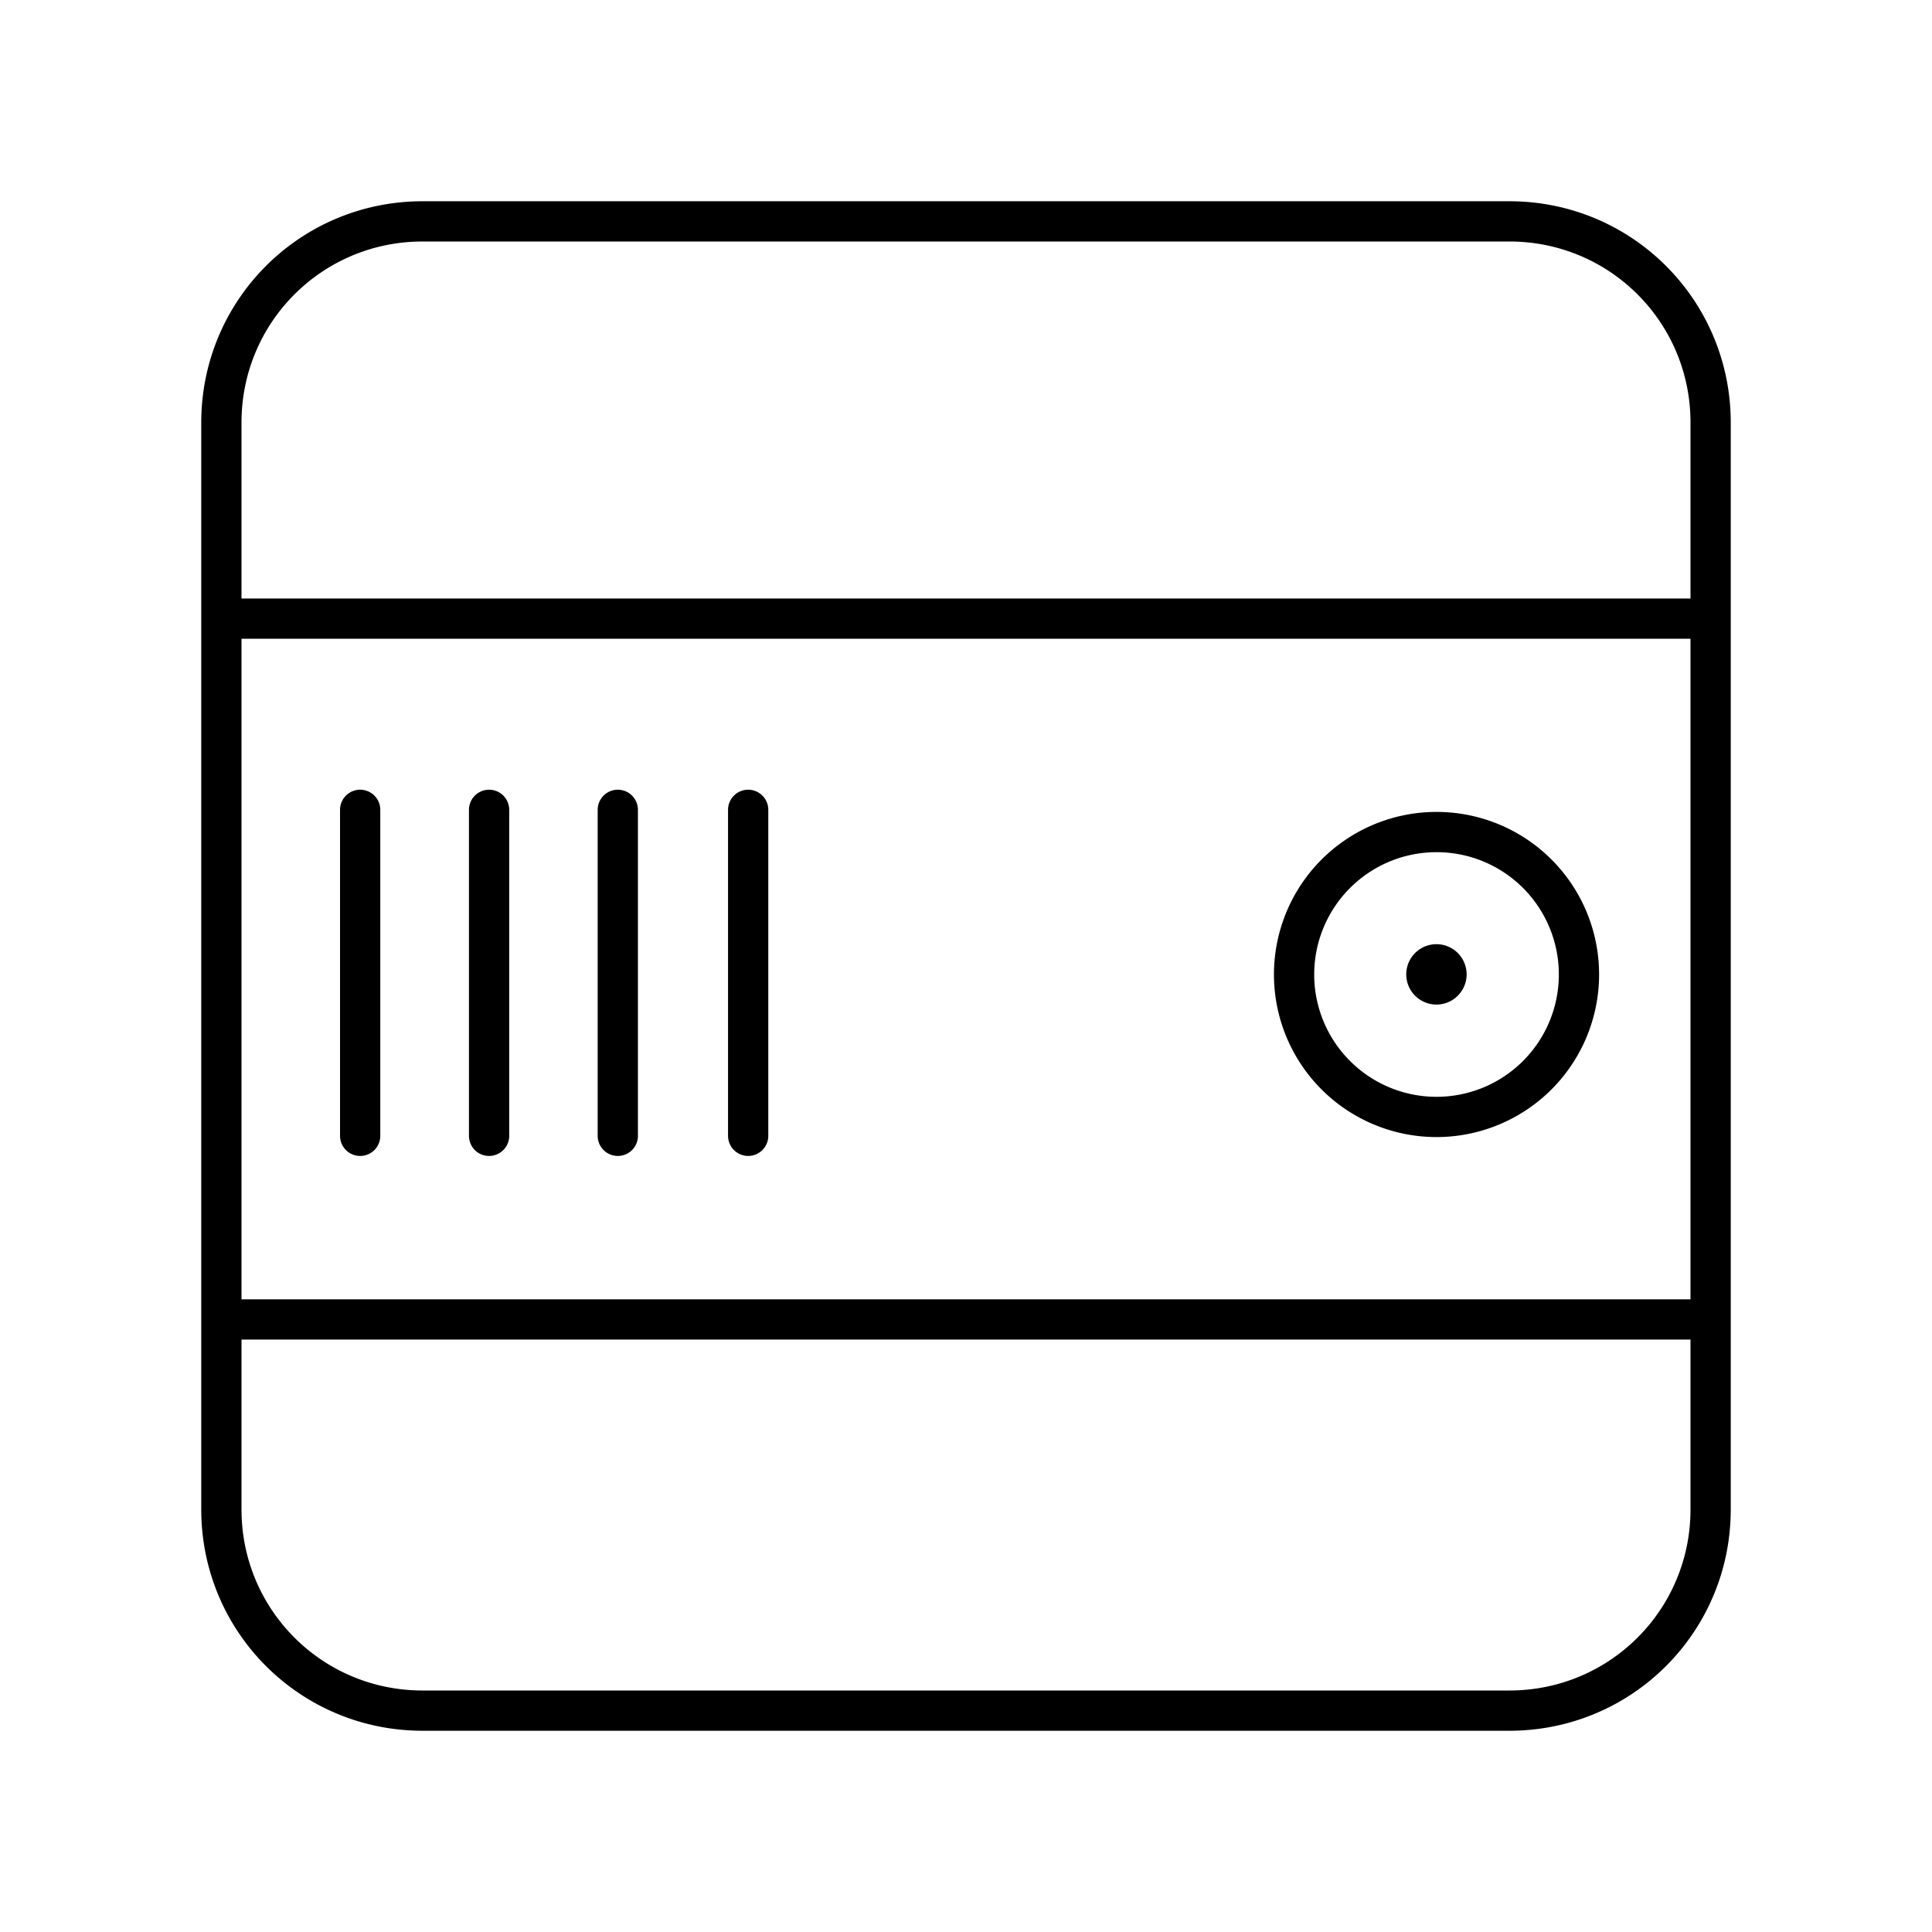 <svg xmlns="http://www.w3.org/2000/svg" xmlns:xlink="http://www.w3.org/1999/xlink" width="48" height="48" viewBox="0 0 48 48"><path fill="none" stroke="currentColor" stroke-linecap="round" stroke-linejoin="round" d="M37.5 5.5c2.77 0 5 2.23 5 5v27c0 2.77-2.23 5-5 5h-27c-2.77 0-5-2.23-5-5v-27c0-2.77 2.23-5 5-5zm-32 27.281h37M5.521 15.37H42.48M8.948 20.12v8.099m3.203-8.099v8.099m3.198-8.099v8.099m23.88-4a3.539 3.539 0 1 1-3.541-3.547a3.537 3.537 0 0 1 3.541 3.536zM18.588 20.12v8.099"/><path fill="currentColor" d="M36.438 24.208a.75.75 0 1 1-1.5 0a.75.75 0 0 1 1.5 0"/></svg>